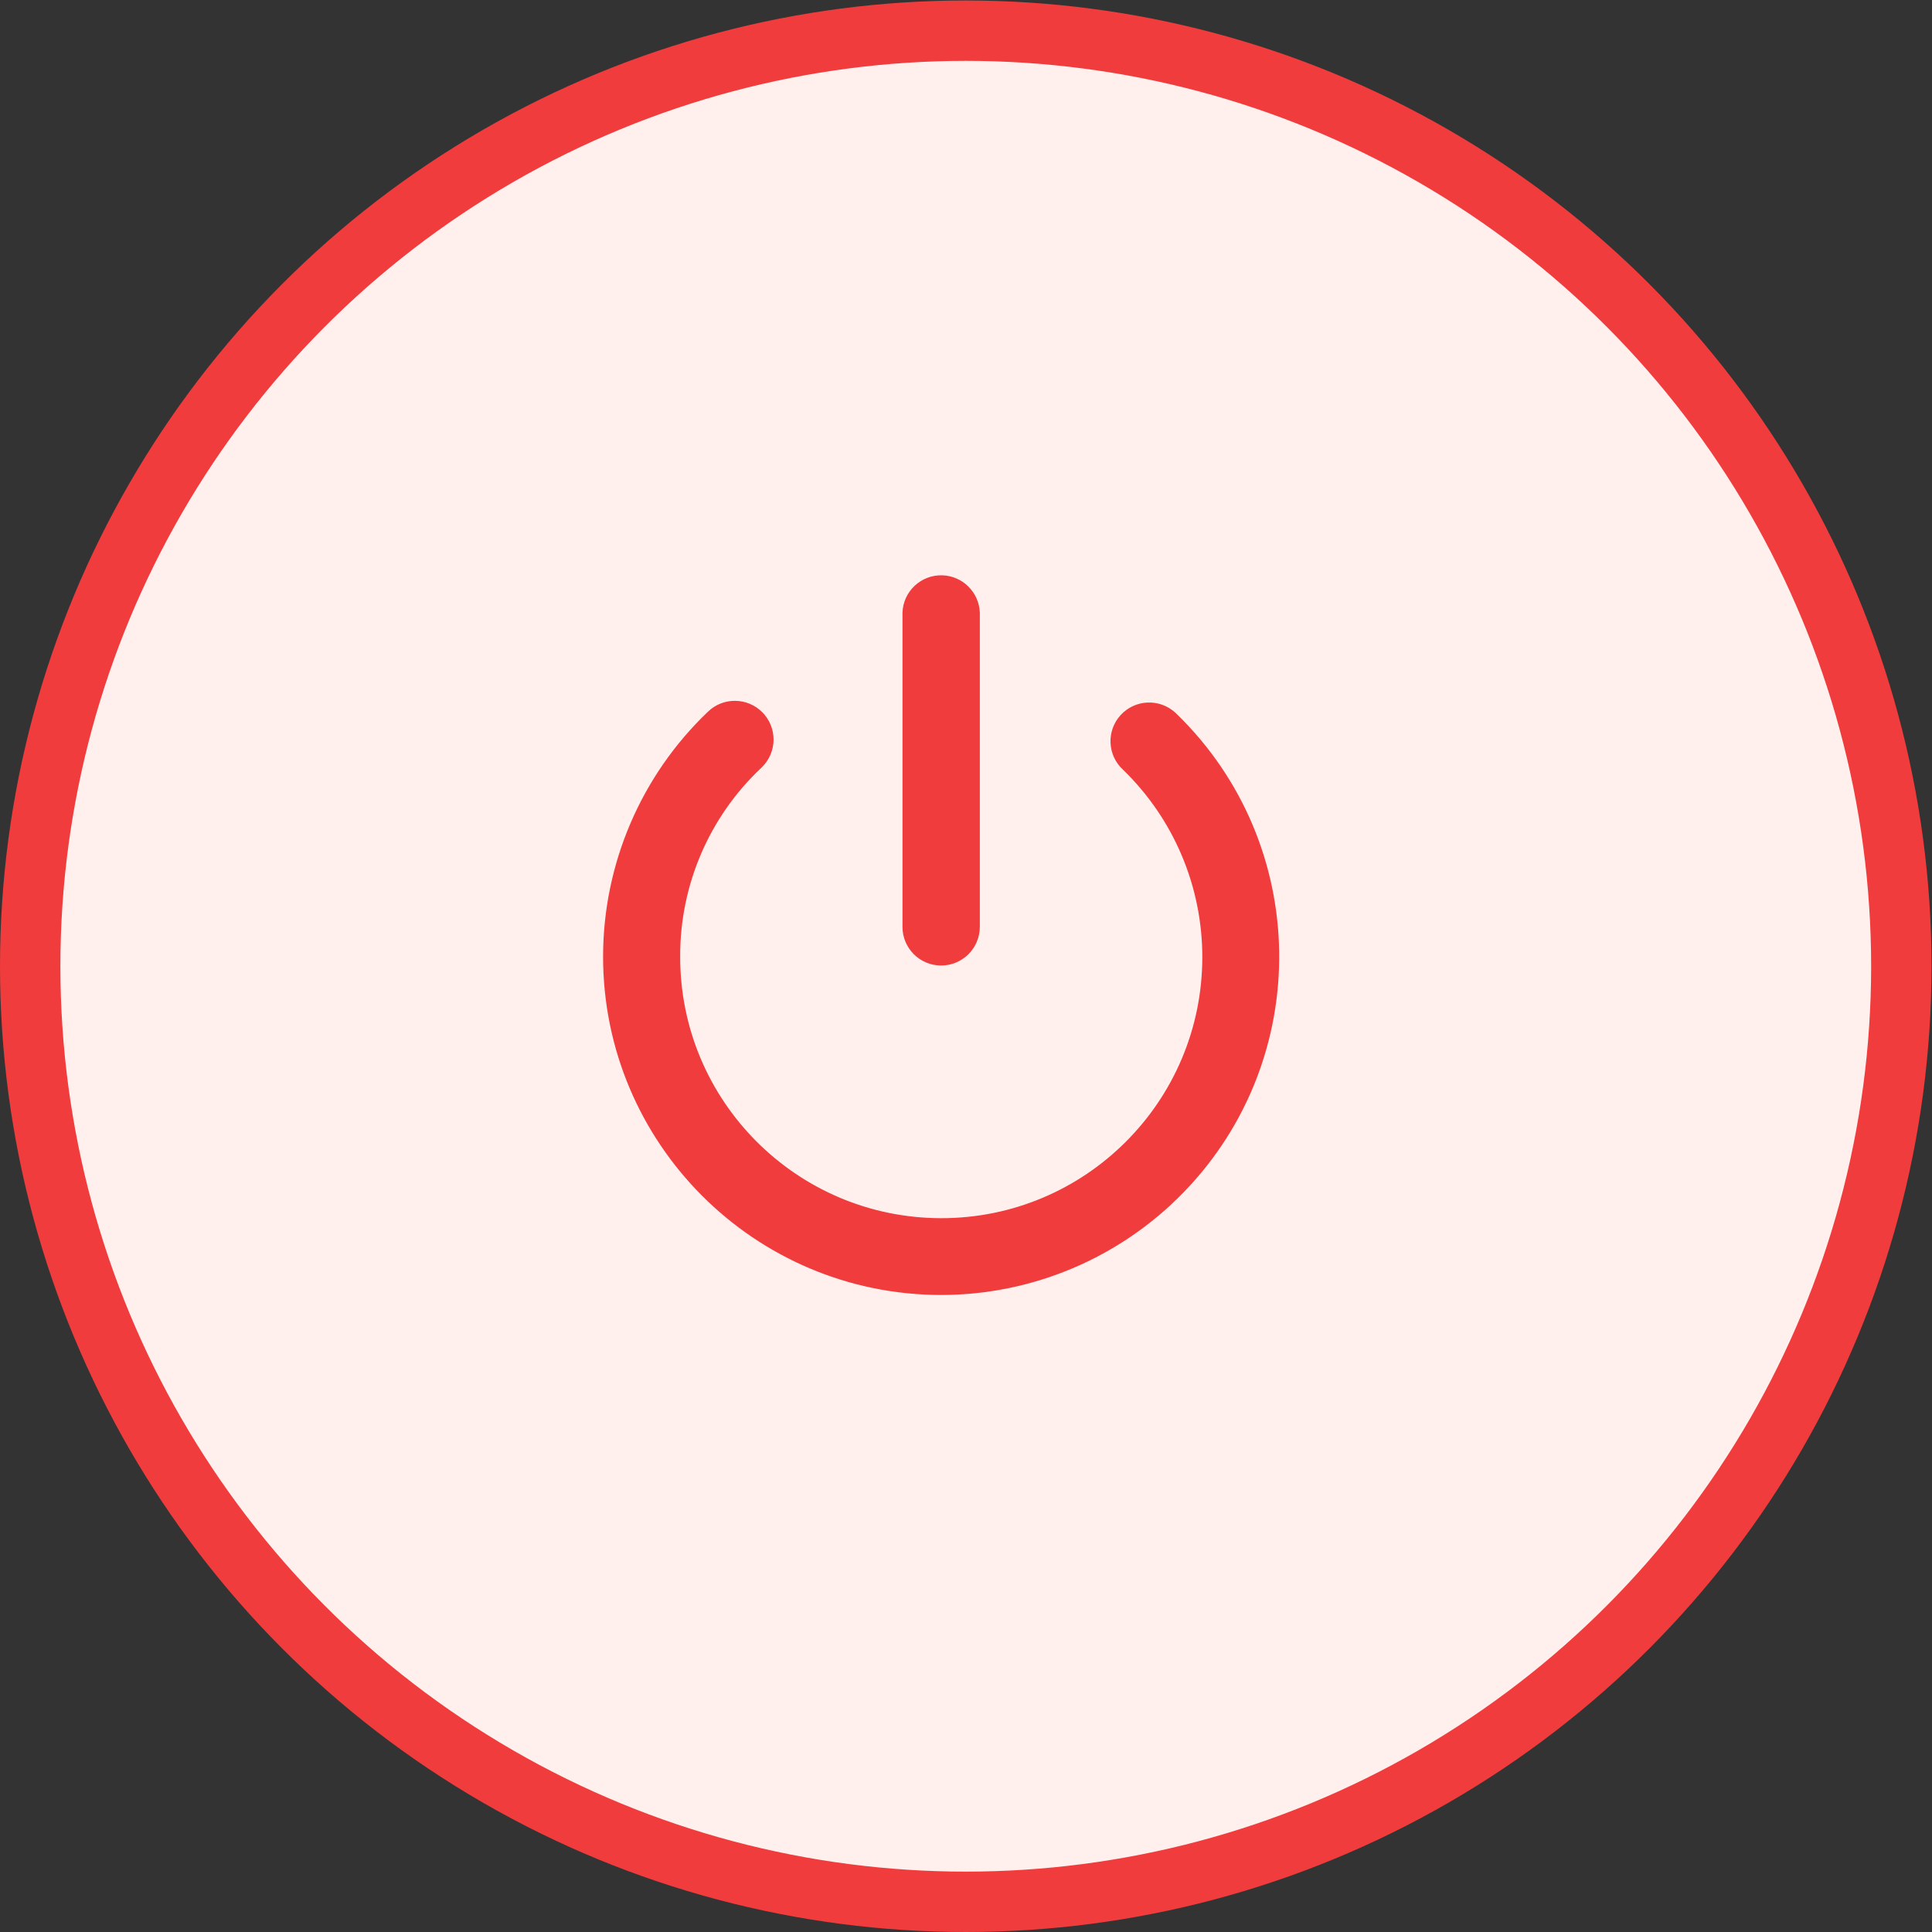 <?xml version="1.0" encoding="UTF-8"?>
<svg width="32px" height="32px" viewBox="0 0 32 32" version="1.1" xmlns="http://www.w3.org/2000/svg" xmlns:xlink="http://www.w3.org/1999/xlink">
    <rect x="0" y="0" width="32" height="32" fill="#333333" stroke="none"/>
    <!-- Generator: Sketch 54.1 (76490) - https://sketchapp.com -->
    <title>结束事件异常状态</title>
    <desc>Created with Sketch.</desc>
    <g id="结束事件异常状态" stroke="none" stroke-width="1" fill="none" fill-rule="evenodd">
        <g id="编组-35复制-10" transform="translate(0.5, 0.508)" stroke="#F03C3C">
            <g id="结束事件" fill="#FFF0EE">
                <circle id="椭圆形复制-2" cx="15.496" cy="15.496" r="15.496"></circle>
            </g>
            <g id="结束" transform="translate(9.379, 8.971)" fill="#F03C3C" fill-rule="nonzero" stroke-width="0.3">
                <g id="编组" transform="translate(0.248, 0.2)">
                    <path d="M5.461,11.62 C2.449,11.617 0.009,9.172 0.012,6.16 L0.012,6.16 C0.014,4.671 0.624,3.247 1.701,2.219 L1.701,2.219 C1.894,2.029 2.205,2.033 2.395,2.226 C2.585,2.42 2.582,2.731 2.388,2.921 C2.385,2.924 2.381,2.927 2.378,2.931 L2.378,2.931 C1.486,3.77 0.983,4.943 0.989,6.168 C0.987,8.639 2.988,10.644 5.458,10.648 C7.929,10.652 9.934,8.65 9.937,6.179 L9.937,6.179 C9.939,4.966 9.448,3.804 8.576,2.96 L8.576,2.96 C8.376,2.778 8.362,2.467 8.544,2.267 C8.727,2.067 9.037,2.052 9.238,2.235 C9.24,2.237 9.242,2.238 9.244,2.24 C9.249,2.245 9.253,2.249 9.258,2.254 C11.418,4.354 11.467,7.808 9.367,9.968 L9.367,9.968 C8.341,11.023 6.933,11.619 5.461,11.62 L5.461,11.62 Z" id="路径"></path>
                    <path d="M5.461,6.163 L5.461,6.163 C5.19,6.163 4.971,5.944 4.971,5.673 C4.971,5.673 4.971,5.673 4.971,5.673 L4.971,0.473 L4.971,0.473 C4.98,0.202 5.208,-0.01 5.479,0 C5.736,0.01 5.942,0.216 5.952,0.473 L5.952,5.672 L5.952,5.672 C5.952,5.943 5.732,6.163 5.461,6.163 L5.461,6.163 Z" id="路径"></path>
                </g>
            </g>
        </g>
    </g>
</svg>